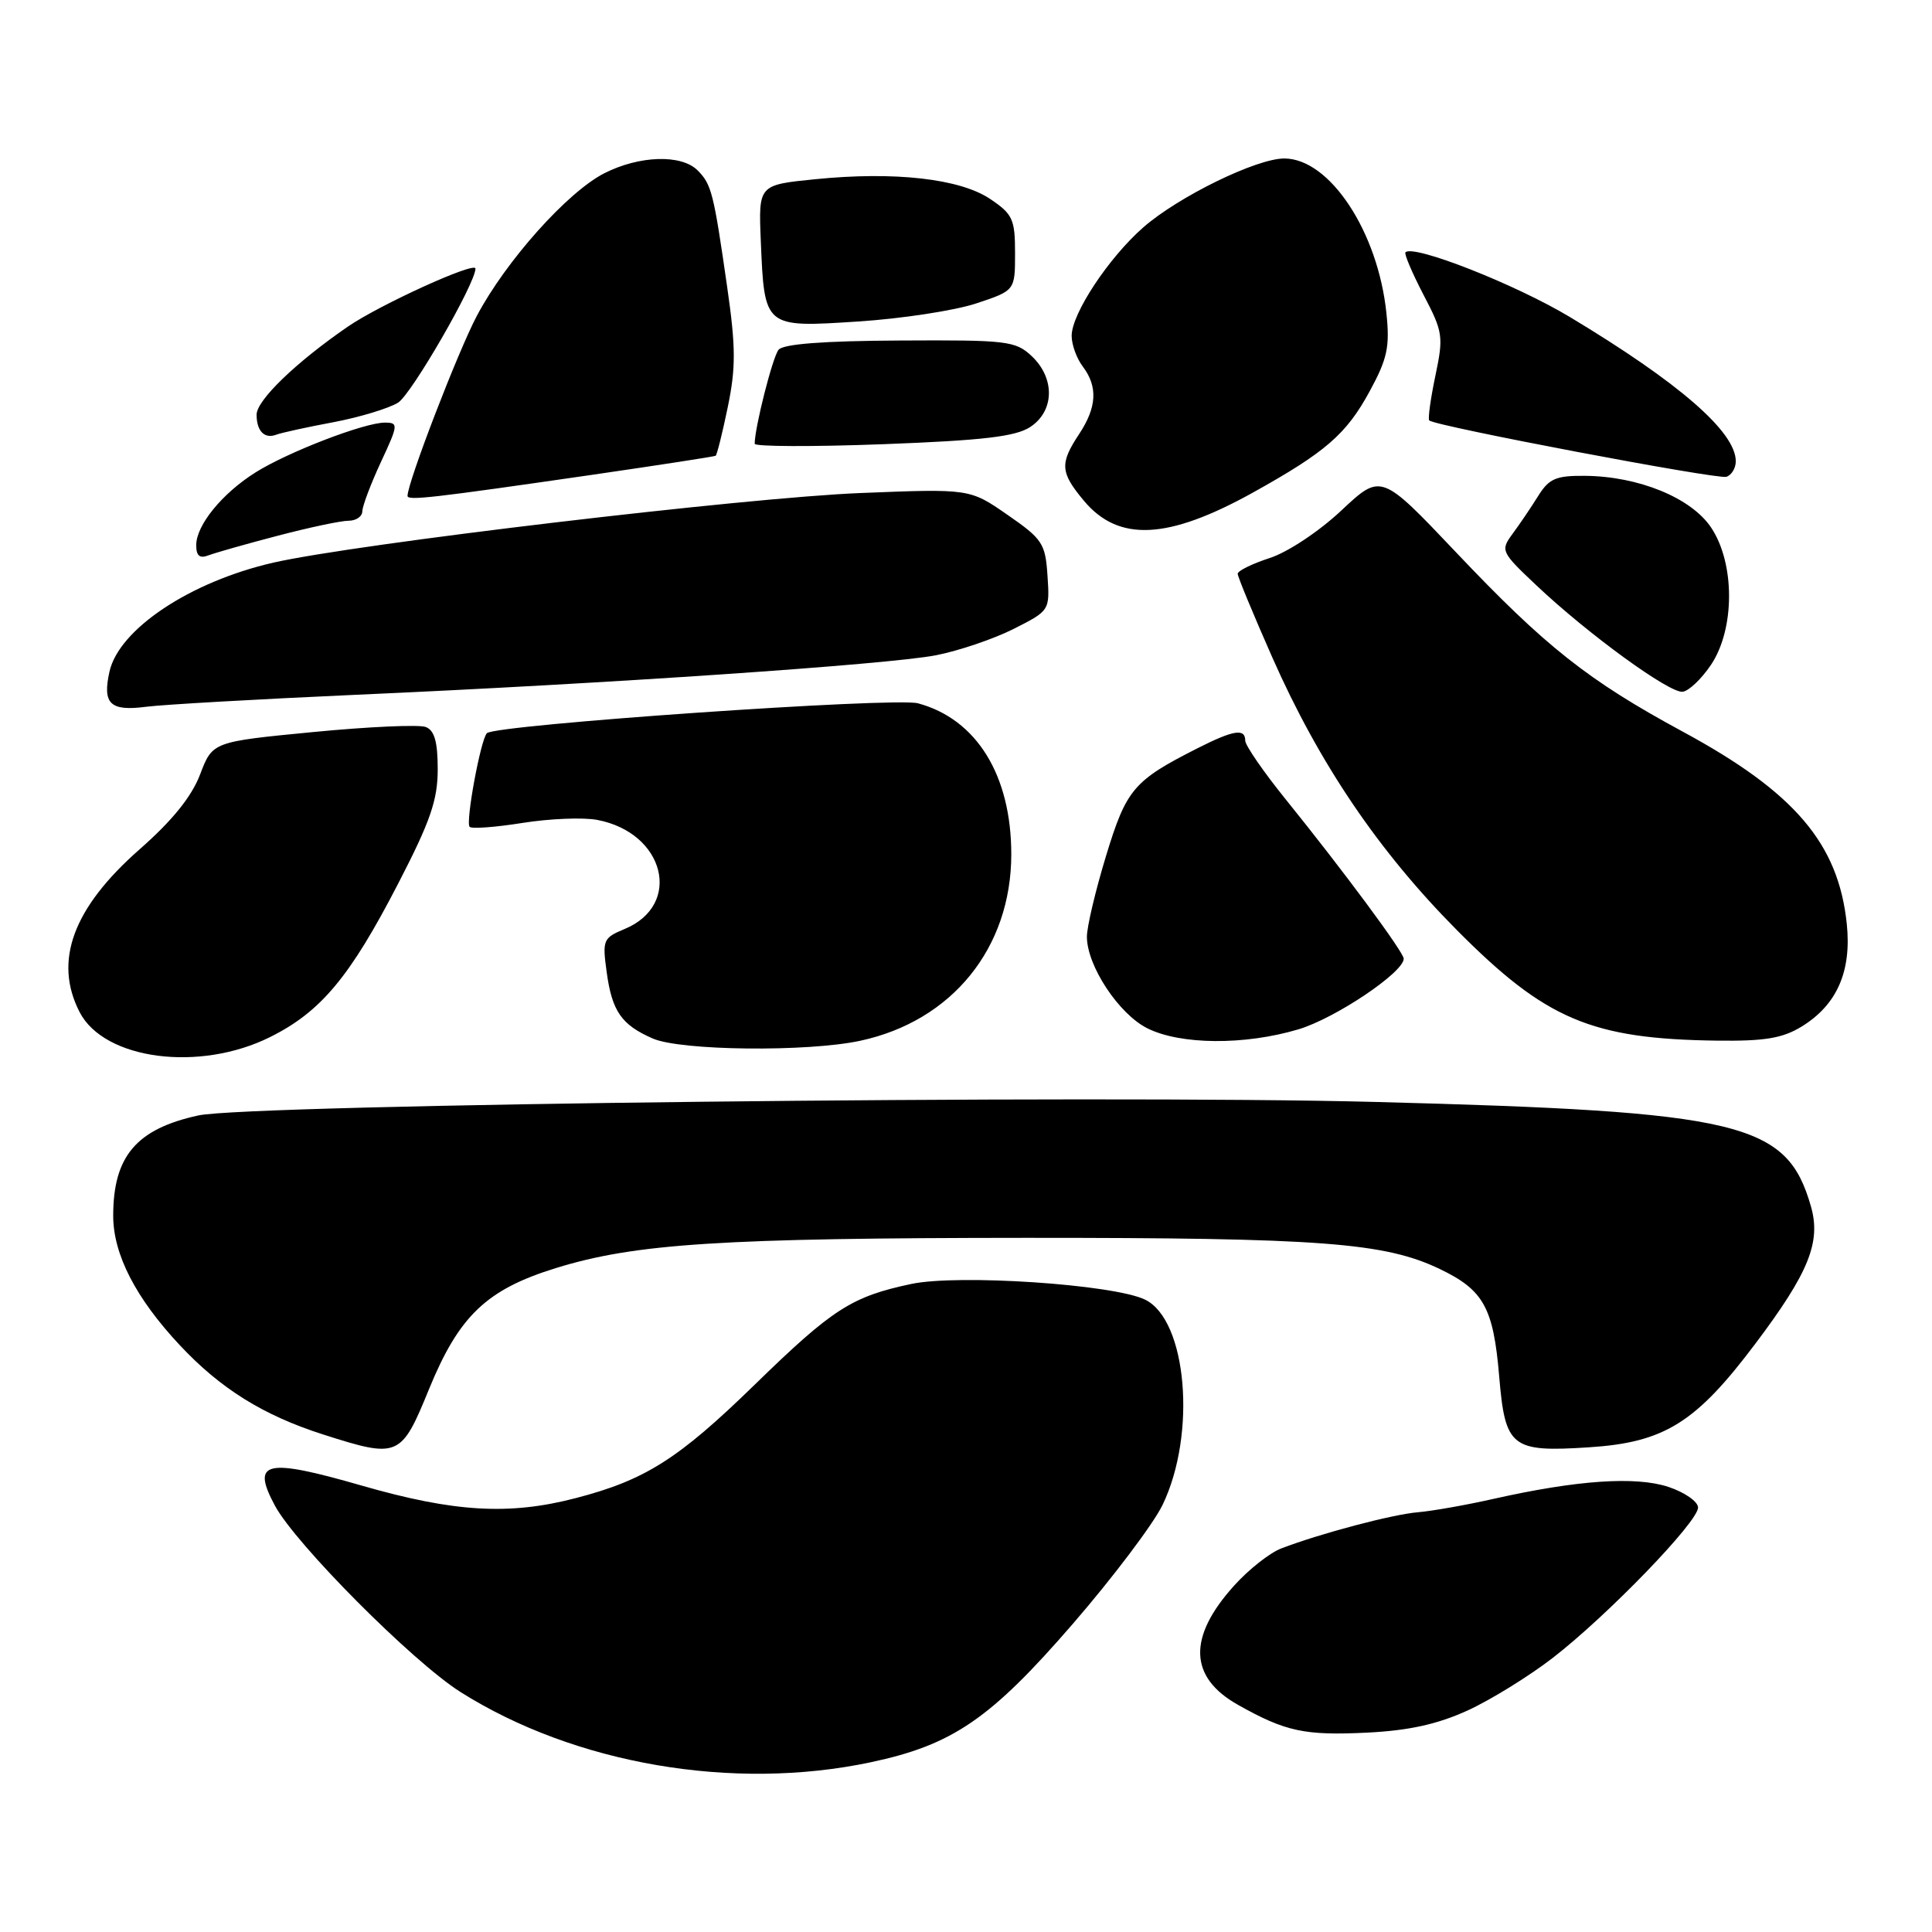 <?xml version="1.0" encoding="UTF-8" standalone="no"?>
<!DOCTYPE svg PUBLIC "-//W3C//DTD SVG 1.1//EN" "http://www.w3.org/Graphics/SVG/1.1/DTD/svg11.dtd" >
<svg xmlns="http://www.w3.org/2000/svg" xmlns:xlink="http://www.w3.org/1999/xlink" version="1.1" viewBox="0 0 256 256">
 <g >
 <path fill="currentColor"
d=" M 115.37 233.51 C 126.23 231.21 131.25 227.77 142.17 215.15 C 147.49 209.00 152.83 201.92 154.04 199.42 C 158.58 190.03 157.29 174.88 151.71 172.20 C 147.51 170.18 127.01 168.81 120.75 170.13 C 112.84 171.81 110.34 173.41 100.00 183.48 C 89.89 193.33 85.50 196.11 76.32 198.50 C 67.48 200.81 60.19 200.38 47.90 196.84 C 35.15 193.17 33.26 193.61 36.43 199.51 C 39.20 204.64 54.67 220.18 61.00 224.19 C 76.14 233.76 97.16 237.37 115.37 233.51 Z  M 194.46 226.65 C 197.52 225.25 202.60 222.11 205.76 219.67 C 213.01 214.06 225.00 201.66 225.00 199.76 C 225.00 198.97 223.23 197.74 221.07 197.02 C 216.72 195.59 208.97 196.12 197.89 198.61 C 194.26 199.43 189.76 200.22 187.89 200.38 C 184.51 200.66 174.95 203.19 169.76 205.18 C 168.25 205.76 165.45 207.97 163.54 210.09 C 157.36 216.93 157.53 222.24 164.04 225.90 C 170.35 229.45 172.87 229.99 181.20 229.58 C 186.71 229.30 190.47 228.47 194.46 226.65 Z  M 56.85 184.06 C 60.83 174.34 64.48 170.86 73.68 168.02 C 84.19 164.77 95.68 164.04 136.00 164.02 C 175.05 164.01 183.49 164.65 190.80 168.16 C 196.59 170.94 197.88 173.27 198.65 182.37 C 199.44 191.79 200.26 192.44 210.49 191.78 C 220.54 191.14 224.70 188.55 232.63 178.00 C 239.68 168.63 241.31 164.58 239.96 159.86 C 236.76 148.70 230.84 147.28 182.10 146.01 C 145.03 145.04 33.07 146.33 26.29 147.80 C 18.07 149.59 15.00 153.21 15.00 161.10 C 15.00 166.20 17.98 172.00 23.81 178.23 C 29.22 184.01 34.87 187.53 42.80 190.07 C 52.81 193.27 53.15 193.13 56.85 184.06 Z  M 35.80 137.41 C 42.53 134.06 46.38 129.44 52.78 117.04 C 57.03 108.82 58.00 106.00 58.00 101.94 C 58.00 98.29 57.57 96.77 56.41 96.33 C 55.53 95.99 48.82 96.29 41.49 97.00 C 28.16 98.29 28.16 98.29 26.51 102.63 C 25.38 105.58 22.82 108.74 18.52 112.52 C 9.66 120.30 7.06 127.36 10.56 134.13 C 13.83 140.43 26.44 142.08 35.80 137.41 Z  M 113.97 137.91 C 126.15 135.30 134.00 125.61 134.00 113.20 C 134.00 102.72 129.40 95.28 121.63 93.19 C 118.57 92.36 65.63 96.03 64.52 97.15 C 63.69 97.97 61.66 108.99 62.23 109.56 C 62.51 109.85 65.67 109.61 69.25 109.04 C 72.83 108.47 77.27 108.29 79.13 108.64 C 88.09 110.33 90.49 119.90 82.76 123.10 C 79.92 124.28 79.80 124.55 80.39 128.82 C 81.10 134.01 82.35 135.80 86.50 137.61 C 90.21 139.23 106.98 139.41 113.97 137.91 Z  M 172.02 136.40 C 176.89 134.96 186.00 128.85 186.00 127.03 C 186.00 126.17 177.96 115.32 170.34 105.89 C 167.40 102.25 165.00 98.76 165.00 98.14 C 165.00 96.48 163.46 96.73 158.71 99.13 C 150.20 103.44 149.26 104.54 146.55 113.43 C 145.15 118.03 144.01 122.85 144.02 124.14 C 144.04 128.00 148.25 134.36 152.02 136.25 C 156.41 138.45 164.90 138.52 172.02 136.40 Z  M 238.70 136.04 C 243.39 133.18 245.36 128.73 244.71 122.44 C 243.61 111.78 237.80 104.97 223.00 96.96 C 210.43 90.16 204.78 85.69 192.91 73.16 C 183.00 62.71 183.00 62.71 177.75 67.63 C 174.79 70.41 170.65 73.16 168.25 73.94 C 165.91 74.70 164.00 75.64 164.00 76.03 C 164.00 76.42 166.07 81.41 168.59 87.12 C 174.81 101.19 182.66 112.78 193.04 123.24 C 204.80 135.09 210.86 137.67 227.50 137.89 C 233.81 137.97 236.18 137.58 238.70 136.04 Z  M 47.00 92.07 C 80.54 90.59 117.58 88.06 124.00 86.83 C 127.03 86.24 131.66 84.67 134.30 83.34 C 139.09 80.92 139.11 80.90 138.80 76.30 C 138.52 72.01 138.14 71.43 133.50 68.22 C 128.50 64.75 128.50 64.75 114.00 65.33 C 98.87 65.93 47.09 72.07 36.23 74.55 C 25.21 77.07 15.74 83.37 14.50 89.02 C 13.56 93.28 14.60 94.27 19.37 93.65 C 21.64 93.36 34.07 92.65 47.00 92.07 Z  M 226.71 88.10 C 229.90 83.36 229.91 74.65 226.73 69.90 C 224.09 65.96 217.13 63.11 210.00 63.05 C 206.16 63.02 205.25 63.41 203.79 65.76 C 202.85 67.27 201.33 69.51 200.41 70.75 C 198.80 72.95 198.88 73.13 203.63 77.61 C 210.46 84.05 221.22 91.88 222.96 91.66 C 223.77 91.57 225.46 89.96 226.71 88.10 Z  M 36.83 70.98 C 40.98 69.89 45.19 69.00 46.19 69.00 C 47.18 69.00 48.00 68.44 48.01 67.75 C 48.02 67.06 49.12 64.14 50.46 61.25 C 52.79 56.26 52.81 56.00 50.99 56.00 C 48.28 56.00 38.17 59.89 33.87 62.59 C 29.44 65.37 26.00 69.59 26.00 72.24 C 26.00 73.66 26.46 74.04 27.64 73.58 C 28.55 73.24 32.68 72.06 36.83 70.98 Z  M 166.00 65.28 C 175.64 59.92 178.38 57.55 181.47 51.88 C 183.84 47.53 184.17 45.97 183.71 41.52 C 182.60 30.71 176.19 21.00 170.17 21.00 C 166.48 21.00 156.16 26.05 151.50 30.12 C 146.89 34.16 142.00 41.57 142.00 44.50 C 142.00 45.67 142.66 47.49 143.47 48.56 C 145.49 51.23 145.34 53.96 143.00 57.50 C 140.40 61.43 140.48 62.59 143.63 66.36 C 148.22 71.84 154.74 71.52 166.00 65.28 Z  M 78.50 62.91 C 87.30 61.63 94.65 60.50 94.83 60.39 C 95.00 60.27 95.73 57.36 96.44 53.91 C 97.51 48.72 97.50 45.99 96.36 38.07 C 94.56 25.52 94.28 24.42 92.43 22.57 C 90.28 20.42 84.71 20.60 80.07 22.96 C 75.18 25.46 67.04 34.57 63.18 41.86 C 60.67 46.61 54.00 63.93 54.00 65.71 C 54.00 66.36 57.23 65.99 78.50 62.91 Z  M 230.00 61.12 C 230.00 57.23 222.51 50.72 207.99 41.99 C 200.79 37.67 187.31 32.36 186.23 33.43 C 186.04 33.63 187.11 36.15 188.61 39.04 C 191.21 44.00 191.29 44.58 190.19 49.82 C 189.55 52.87 189.19 55.52 189.38 55.71 C 190.11 56.45 227.56 63.55 228.75 63.18 C 229.44 62.96 230.00 62.03 230.00 61.12 Z  M 136.51 56.58 C 139.73 54.47 139.82 50.12 136.71 47.19 C 134.56 45.17 133.46 45.04 119.25 45.12 C 109.10 45.17 103.77 45.58 103.16 46.35 C 102.37 47.33 100.00 56.67 100.00 58.80 C 100.00 59.18 107.65 59.21 117.01 58.86 C 130.25 58.36 134.57 57.85 136.51 56.58 Z  M 44.15 55.95 C 47.64 55.29 51.51 54.12 52.75 53.35 C 54.52 52.25 63.00 37.56 63.00 35.59 C 63.00 34.60 50.33 40.37 46.09 43.28 C 39.20 48.02 34.00 53.04 34.00 54.95 C 34.00 57.12 35.05 58.19 36.60 57.60 C 37.26 57.35 40.66 56.60 44.15 55.95 Z  M 129.34 40.21 C 134.50 38.50 134.50 38.50 134.50 33.54 C 134.50 29.05 134.19 28.37 131.21 26.37 C 127.21 23.67 118.52 22.69 108.00 23.75 C 100.50 24.50 100.50 24.50 100.81 31.93 C 101.29 43.45 101.24 43.41 113.70 42.60 C 119.46 42.23 126.50 41.15 129.34 40.21 Z "/>
</g>
</svg>